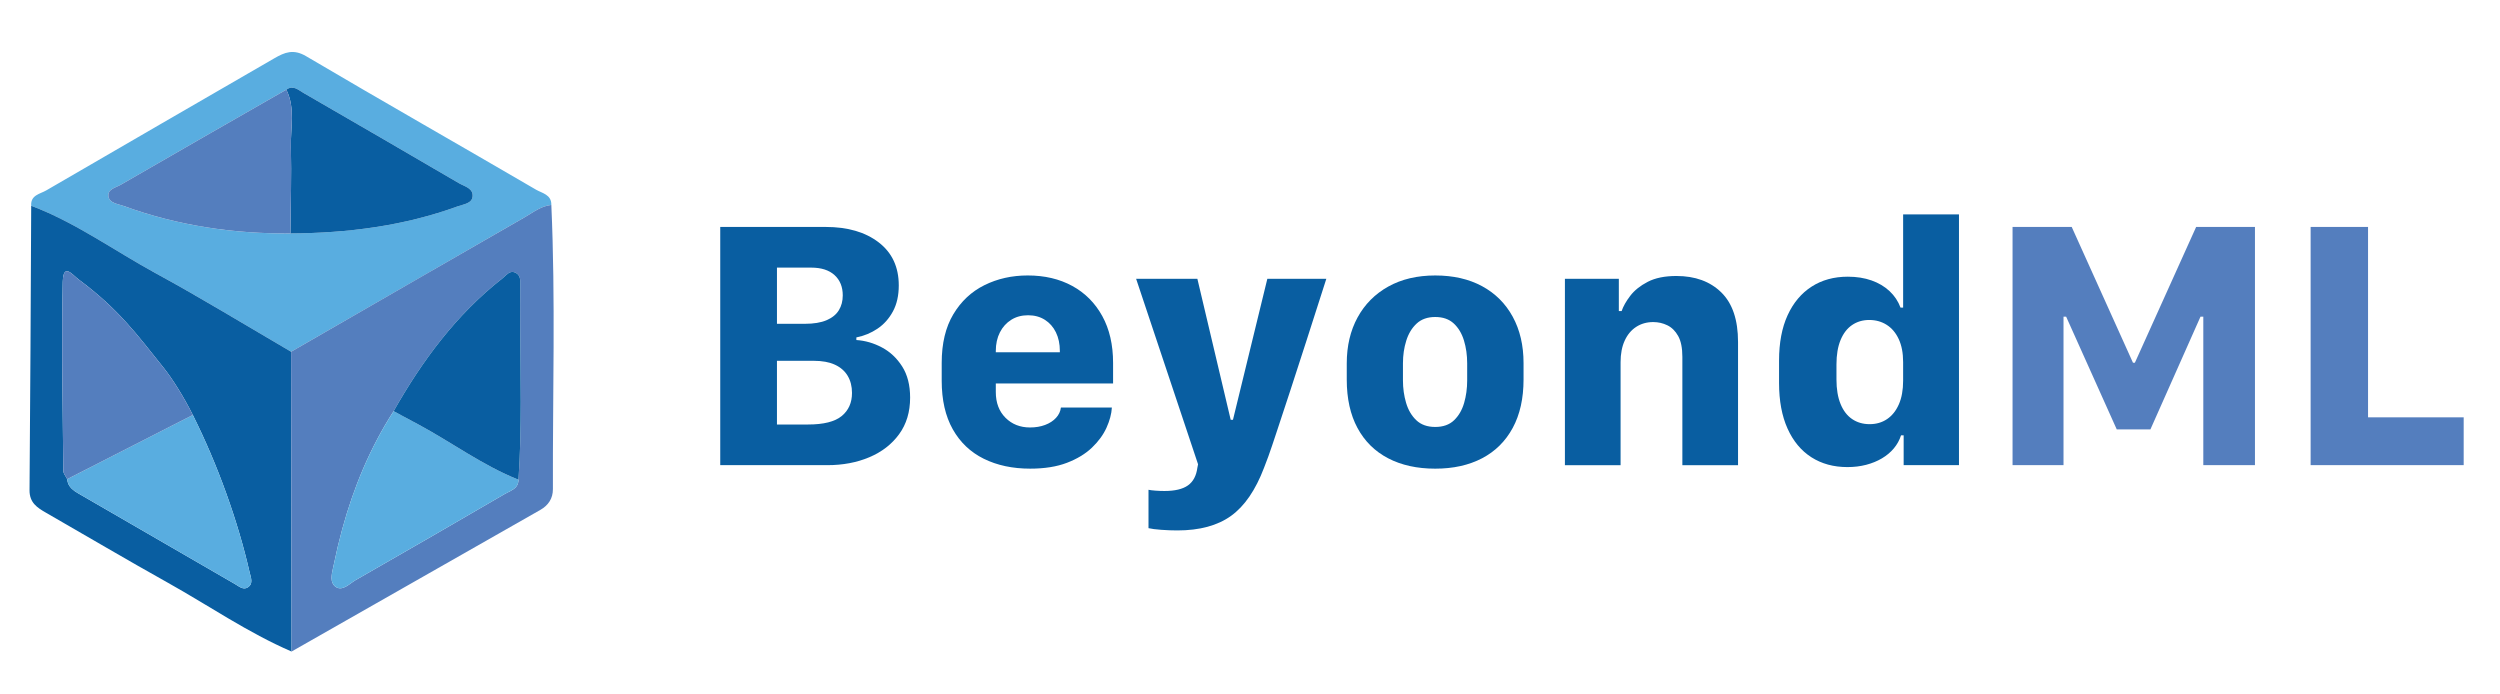 <?xml version="1.0" ?>
<svg xmlns="http://www.w3.org/2000/svg" viewBox="0 0 1016 282">
	<defs>
		<style>.b,.c{fill:none;}.d{fill:#095ea1;}.e{fill:#59ade0;}.f{fill:#547ebe;}.c{stroke:#547ebe;stroke-linecap:round;stroke-linejoin:round;stroke-width:0px;}</style>
	</defs>
	<g>
		<path class="d" d="M292.705,92.23h42.838c8.937,0,16.123,2.093,21.562,6.277,5.437,4.185,8.156,10.013,8.156,17.482,0,4.114-.793,7.637-2.376,10.568-1.585,2.933-3.677,5.272-6.277,7.021-2.601,1.75-5.461,2.933-8.582,3.546v1.064c3.593,.236,7.058,1.241,10.391,3.014,3.334,1.773,6.075,4.351,8.228,7.731,2.151,3.381,3.228,7.601,3.228,12.659,0,5.816-1.49,10.77-4.469,14.859s-7.011,7.211-12.093,9.361c-5.083,2.152-10.77,3.228-17.058,3.228h-43.547V92.23Zm23.05,39.363h11.349c3.593,0,6.524-.484,8.794-1.453s3.937-2.316,5-4.043c1.064-1.726,1.597-3.747,1.597-6.064,0-3.451-1.112-6.193-3.334-8.227-2.223-2.033-5.39-3.05-9.504-3.05h-13.901v22.837Zm0,40.924h12.625c6.335,0,10.897-1.146,13.688-3.439,2.789-2.293,4.185-5.426,4.185-9.397,0-2.647-.58-4.953-1.738-6.916-1.159-1.961-2.884-3.475-5.177-4.539-2.294-1.063-5.167-1.596-8.617-1.596h-14.966v25.888Z"/>
		<path class="d" d="M399.837,186.454c-5.415-2.671-9.623-6.667-12.625-11.986-3.003-5.319-4.504-11.903-4.504-19.752v-7.234c0-7.896,1.571-14.479,4.717-19.753,3.144-5.271,7.364-9.22,12.66-11.844,5.295-2.625,11.158-3.937,17.589-3.937,6.855,0,12.884,1.418,18.086,4.255,5.201,2.837,9.267,6.915,12.199,12.234,2.931,5.319,4.397,11.668,4.397,19.044v8.369h-47.662v3.475c0,4.352,1.312,7.838,3.937,10.462s5.945,3.937,9.965,3.937c2.27,0,4.314-.343,6.135-1.028s3.299-1.643,4.434-2.873c1.135-1.229,1.796-2.624,1.985-4.185h20.71c-.142,2.554-.863,5.273-2.163,8.156-1.301,2.885-3.274,5.592-5.922,8.121-2.648,2.53-6.041,4.587-10.178,6.171-4.138,1.583-9.114,2.376-14.93,2.376-7.141,0-13.417-1.337-18.83-4.008Zm30.887-43.299v-.497c0-2.884-.531-5.413-1.596-7.589-1.063-2.174-2.565-3.876-4.503-5.106-1.939-1.229-4.209-1.844-6.81-1.844s-4.883,.614-6.844,1.844c-1.963,1.23-3.5,2.933-4.61,5.106-1.111,2.176-1.667,4.705-1.667,7.589v.497h26.029Z"/>
		<path class="d" d="M531.152,137.836c-2.459,7.707-4.729,14.705-6.809,20.993-2.081,6.289-3.865,11.702-5.354,16.242-1.489,4.539-2.66,7.991-3.511,10.354l-1.773,4.681c-3.452,9.079-7.92,15.592-13.404,19.54-5.485,3.947-12.767,5.922-21.845,5.922-2.034,0-4.197-.083-6.49-.248-2.294-.166-4.031-.39-5.213-.674v-15.604c.614,.143,1.561,.26,2.837,.355,1.277,.094,2.482,.142,3.617,.142,4.256,0,7.447-.757,9.575-2.27,2.128-1.514,3.404-3.901,3.83-7.164l.283-1.418-25.178-75.393h24.895l13.546,57.307h.923l13.972-57.307h23.973c-2.79,8.652-5.415,16.833-7.873,24.54Z"/>
		<path class="d" d="M602.325,116.31c5.366,2.908,9.516,7.046,12.447,12.412,2.932,5.367,4.397,11.644,4.397,18.83v6.667c0,7.708-1.466,14.269-4.397,19.682-2.932,5.415-7.081,9.528-12.447,12.341-5.367,2.812-11.715,4.221-19.043,4.221-7.376,0-13.76-1.408-19.149-4.221-5.391-2.812-9.54-6.915-12.447-12.305-2.908-5.391-4.362-11.939-4.362-19.646v-6.596c0-7.093,1.465-13.322,4.397-18.689,2.932-5.365,7.093-9.55,12.482-12.553,5.391-3.003,11.749-4.504,19.079-4.504,7.328,0,13.676,1.454,19.043,4.361Zm-26.597,15.178c-1.915,1.773-3.322,4.091-4.22,6.951-.898,2.861-1.348,5.922-1.348,9.185v7.021c0,3.168,.426,6.195,1.276,9.078,.852,2.885,2.234,5.237,4.149,7.058s4.479,2.73,7.695,2.73c3.215,0,5.768-.91,7.66-2.73,1.891-1.82,3.25-4.16,4.078-7.021,.826-2.86,1.241-5.898,1.241-9.114v-7.021c0-3.309-.438-6.395-1.312-9.256-.875-2.86-2.259-5.165-4.149-6.915-1.892-1.749-4.397-2.624-7.518-2.624-3.121,0-5.639,.887-7.554,2.659Z"/>
		<path class="d" d="M635.979,113.296h21.916v13.121h1.135c.661-1.938,1.831-4.008,3.511-6.206,1.678-2.199,4.042-4.09,7.092-5.674s6.938-2.376,11.667-2.376c7.612,0,13.688,2.223,18.229,6.667,4.539,4.444,6.809,11.159,6.809,20.143v50.072h-22.625v-44.044c0-3.593-.567-6.406-1.702-8.44-1.135-2.032-2.602-3.486-4.397-4.361-1.798-.875-3.713-1.312-5.745-1.312-2.601,0-4.906,.65-6.915,1.95-2.011,1.302-3.57,3.169-4.681,5.604-1.112,2.436-1.667,5.354-1.667,8.759v41.846h-22.625V113.296Z"/>
		<path class="d" d="M760.594,113.97c2.883,1.017,5.33,2.471,7.34,4.361,2.01,1.892,3.486,4.114,4.434,6.667h1.063v-37.874h22.696v101.919h-22.483v-12.128h-1.064c-.614,1.939-1.584,3.7-2.907,5.284-1.324,1.584-2.943,2.943-4.858,4.078s-4.055,2.01-6.419,2.624c-2.365,.613-4.894,.922-7.589,.922-5.627,0-10.521-1.336-14.682-4.008-4.161-2.67-7.388-6.56-9.681-11.667-2.294-5.106-3.44-11.276-3.44-18.511v-9.078c0-7.234,1.158-13.381,3.476-18.44,2.316-5.06,5.567-8.937,9.752-11.632s9.09-4.043,14.717-4.043c3.547,0,6.762,.509,9.646,1.525Zm-7.908,18.121c-2.011,1.372-3.571,3.404-4.682,6.1-1.111,2.694-1.666,6.005-1.666,9.929v6.1c0,3.926,.555,7.247,1.666,9.965,1.11,2.72,2.684,4.765,4.717,6.136,2.032,1.371,4.397,2.057,7.093,2.057,2.694,0,5.059-.686,7.092-2.057s3.629-3.369,4.788-5.993c1.158-2.625,1.737-5.827,1.737-9.61v-7.589c0-3.641-.592-6.738-1.773-9.291-1.182-2.554-2.813-4.492-4.894-5.816-2.081-1.323-4.445-1.985-7.093-1.985-2.648,0-4.977,.686-6.985,2.057Z"/>
		<path class="f" d="M817.9,189.043V92.23h24.043l24.895,55.18h.78l24.895-55.18h23.901v96.812h-20.993v-60.356h-1.135l-20.355,45.817h-13.688l-20.568-45.817h-1.063v60.356h-20.71Z"/>
		<path class="f" d="M1001.24,189.043h-62.2V92.23h23.334v77.379h38.866v19.434Z"/>
	</g>
	<g>
		<path class="b" d="M29.164,198.616c.713,.691,1.574,1.276,2.513,1.819,2.378,1.373,4.752,2.749,7.129,4.123-2.376-1.374-4.75-2.751-7.127-4.123-.94-.543-1.802-1.128-2.516-1.819Z"/>
		<path class="b" d="M139.095,215.008c-1.286,4.704-2.422,9.466-3.409,14.285-.112,.551-.251,1.138-.386,1.739,.136-.602,.275-1.188,.388-1.739,.986-4.819,2.122-9.581,3.407-14.285Z"/>
		<path class="b" d="M209.834,111.021c.918,.556,1.326,1.384,1.503,2.304-.176-.921-.584-1.749-1.501-2.307-1.755-1.065-2.99-.274-4.128,.747,1.139-1.02,2.374-1.811,4.126-.744Z"/>
		<path class="b" d="M98.593,239.035c.673,.172,1.368,.132,2.093-.323l.013-.01-.013,.01c-.724,.454-1.419,.495-2.092,.323Z"/>
		<path class="b" d="M25.498,114.78c.004-.22,.013-.425,.022-.626-.011,.199-.02,.404-.025,.627-.217,10.642-.247,21.289-.197,31.937-.05-10.648-.02-21.295,.199-31.937Z"/>
		<path class="b" d="M25.378,157.903c.102,11.143,.256,22.288,.354,33.43,.007,.829,.555,1.653,1.065,2.477-.509-.824-1.055-1.647-1.062-2.474-.1-11.144-.255-22.289-.357-33.433Z"/>
		<path class="b" d="M210.711,194.955c.004,1.301-.401,2.23-1.023,2.952,.622-.722,1.027-1.65,1.025-2.952,1.432-21.065,.817-42.149,.695-63.228,.12,21.079,.736,42.163-.697,63.227Z"/>
		<polygon class="b" points="205.201 200.714 205.21 200.709 205.201 200.714 205.201 200.714"/>
		<path class="b" d="M136.73,238.692c2.633,1.472,5.319-1.465,7.689-2.873-2.372,1.408-5.055,4.343-7.689,2.873Z"/>
		<path class="e" d="M63.357,111.092c9.243,5.028,18.356,10.297,27.431,15.633,2.373,1.395,4.743,2.795,7.113,4.196,6.794,4.019,13.582,8.05,20.401,12.023v-0c31.547-18.174,63.087-36.365,94.664-54.497,.058-.033,.115-.068,.172-.101,.353-.205,.703-.415,1.053-.629,.139-.085,.278-.171,.417-.257,.263-.163,.526-.327,.789-.491,.622-.388,1.246-.774,1.877-1.145,1.639-.963,3.333-1.815,5.21-2.265l.031-.007c.488-.116,.989-.204,1.504-.26,.015-.002,.028-.006,.043-.008,.113-4.207-3.785-4.779-6.201-6.191-31.115-18.155-62.439-35.957-93.468-54.261-5.154-3.041-8.703-1.572-12.93,.874-30.892,17.905-61.848,35.714-92.7,53.692-2.452,1.429-6.42,1.874-6.085,6.228h0v-.002c18.141,6.842,33.803,18.287,50.678,27.466Zm-14.3-35.998c22.388-12.97,44.86-25.791,67.308-38.655,2.732-1.974,4.775,.05,6.882,1.269,21.086,12.196,42.168,24.392,63.19,36.698,2.293,1.346,6.038,2.103,5.609,5.56-.346,2.785-3.738,3.057-6.031,3.895-21.956,7.992-44.756,10.88-67.996,11.013-23.242,.176-45.91-3.194-67.799-11.176-2.286-.834-5.649-1.08-6.135-3.782-.545-3.041,2.988-3.672,4.971-4.822Z"/>
		<path class="d" d="M97.901,130.921c-2.369-1.402-4.74-2.801-7.113-4.196-9.076-5.336-18.188-10.605-27.431-15.633-16.875-9.179-32.537-20.624-50.678-27.466v.002c-.203,38.518-.339,77.033-.678,115.552-.047,5.138,3.117,7.138,6.763,9.232,16.44,9.438,32.763,19.088,49.316,28.33,16.785,9.375,32.67,20.374,50.406,28.038-.063-40.609-.123-81.22-.183-121.832v-.002c-6.819-3.973-13.607-8.005-20.401-12.023Zm2.797,107.781l-.013,.01c-.724,.455-1.42,.495-2.093,.323-1.078-.275-2.097-1.099-3.079-1.666-18.906-10.935-37.802-21.881-56.708-32.81-2.377-1.374-4.752-2.75-7.129-4.123-.939-.543-1.8-1.128-2.513-1.819-1.024-.992-1.735-2.21-1.854-3.901l.003-.001c-.148-.302-.329-.603-.515-.905-.51-.824-1.058-1.647-1.065-2.477-.099-11.142-.252-22.287-.354-33.43-.034-3.729-.061-7.457-.078-11.186-.05-10.648-.021-21.295,.197-31.937,.005-.223,.014-.428,.025-.627,.34-7.35,3.83-2.517,6.445-.574,16.182,12.03,23.506,22.102,34.494,35.836,3.631,4.539,8.24,11.903,11.903,19.228,10.072,20.143,18.312,43.033,23.098,64.016,.454,1.992,1.632,4.526-.761,6.042Z"/>
		<path class="f" d="M224.062,83.287l-.043,.006c-.515,.057-1.016,.144-1.504,.26l-.031,.007c-1.877,.45-3.571,1.302-5.21,2.265-.631,.371-1.255,.756-1.877,1.145-.263,.164-.526,.327-.789,.491-.139,.086-.278,.172-.417,.257-.349,.214-.7,.424-1.053,.629-.057,.034-.115,.068-.172,.101-31.577,18.131-63.117,36.322-94.664,54.497v.002c.06,40.612,.12,81.224,.183,121.836,33.7-19.178,67.41-38.349,101.094-57.548,3.23-1.841,5.138-4.612,5.124-8.474-.123-38.492,1.083-76.991-.642-115.474Zm-13.349,111.668c.002,1.301-.403,2.23-1.025,2.952-1.13,1.314-2.986,1.935-4.478,2.802l-.009,.005-.001,.001c-.181,.106-.363,.21-.544,.315-19.054,11.097-38.132,22.144-57.273,33.081-.945,.54-1.886,1.087-2.831,1.627-.044,.025-.089,.055-.133,.081-2.37,1.408-5.056,4.345-7.689,2.873-.179-.1-.359-.22-.537-.363-2.045-1.639-1.497-4.622-.893-7.296,.136-.601,.274-1.187,.386-1.739,.986-4.819,2.123-9.581,3.409-14.285,4.613-16.881,11.269-32.979,20.872-47.912,11.638-20.524,25.459-39.26,44.208-53.952,.517-.405,1.015-.916,1.533-1.38,1.138-1.02,2.373-1.811,4.128-.747,.917,.557,1.325,1.386,1.501,2.307l.001,.004c.002,.01,.002,.021,.004,.032,.169,.913,.115,1.915,.104,2.831-.068,5.178-.068,10.356-.038,15.535,.122,21.079,.738,42.163-.695,63.228Z"/>
		<path class="c" d="M217.274,85.825c-.631,.371-1.255,.756-1.877,1.145"/>
		<path class="d" d="M118.222,59.79c.286,11.684-.103,23.389-.203,35.083,23.239-.133,46.039-3.021,67.996-11.013,2.293-.838,5.686-1.11,6.031-3.895,.429-3.456-3.316-4.214-5.609-5.56-21.022-12.306-42.105-24.502-63.19-36.698-2.107-1.22-4.15-3.244-6.882-1.269,3.739,7.524,1.668,15.562,1.858,23.352Z"/>
		<path class="f" d="M50.22,83.697c21.89,7.982,44.557,11.352,67.799,11.176,.1-11.694,.489-23.398,.203-35.083-.19-7.79,1.881-15.828-1.858-23.352-22.448,12.864-44.919,25.685-67.308,38.655-1.984,1.15-5.516,1.781-4.971,4.822,.485,2.702,3.848,2.948,6.135,3.782Z"/>
		<path class="e" d="M78.362,168.643l-3.081,1.573-47.967,24.498-0,0-.001-.001-.003,.001c.12,1.69,.83,2.909,1.854,3.901,.714,.691,1.575,1.276,2.516,1.819,2.376,1.373,4.751,2.75,7.127,4.123,18.906,10.929,37.802,21.875,56.708,32.81,.982,.567,2.001,1.391,3.079,1.666,.672,.172,1.368,.131,2.092-.323l.013-.01c2.393-1.516,1.215-4.05,.761-6.042-4.786-20.983-13.026-43.873-23.098-64.016Z"/>
		<path class="f" d="M27.313,194.715l47.967-24.498,3.081-1.573c-3.662-7.325-8.272-14.689-11.903-19.228-10.987-13.734-18.312-23.806-34.494-35.836-2.615-1.944-6.104-6.776-6.445,.574-.009,.201-.018,.407-.022,.626-.219,10.642-.249,21.289-.199,31.937,.018,3.728,.044,7.457,.078,11.186,.102,11.144,.257,22.289,.357,33.433,.007,.827,.553,1.65,1.062,2.474,.186,.302,.367,.603,.515,.905l.001,.001,0-0Z"/>
		<path class="e" d="M169.846,172.397c-3.293-1.768-6.583-3.533-9.88-5.3h-0c-9.603,14.933-16.259,31.031-20.872,47.912-1.286,4.704-2.422,9.466-3.407,14.285-.113,.551-.252,1.138-.388,1.739-.605,2.675-1.153,5.657,.893,7.296,.179,.143,.358,.263,.537,.363,2.635,1.47,5.317-1.465,7.689-2.873,.044-.026,.089-.056,.133-.081,.945-.539,1.886-1.087,2.831-1.627,19.141-10.936,38.219-21.984,57.273-33.081,.181-.105,.363-.21,.544-.315l.001-.001,0-0,.009-.005c1.492-.866,3.348-1.488,4.478-2.802,.621-.722,1.026-1.651,1.023-2.952-14.572-5.796-27.154-15.2-40.865-22.558Z"/>
		<path class="d" d="M169.846,172.397c13.711,7.357,26.293,16.762,40.865,22.558,1.433-21.064,.817-42.148,.697-63.227-.03-5.179-.03-10.357,.038-15.535,.012-.917,.065-1.918-.104-2.831-.002-.011-.002-.022-.004-.032l-.001-.004c-.177-.921-.585-1.748-1.503-2.304-1.752-1.067-2.988-.276-4.126,.744-.518,.464-1.016,.975-1.533,1.38-18.75,14.692-32.571,33.428-44.208,53.952h0c3.296,1.768,6.586,3.533,9.88,5.3Z"/>
	</g>
</svg>